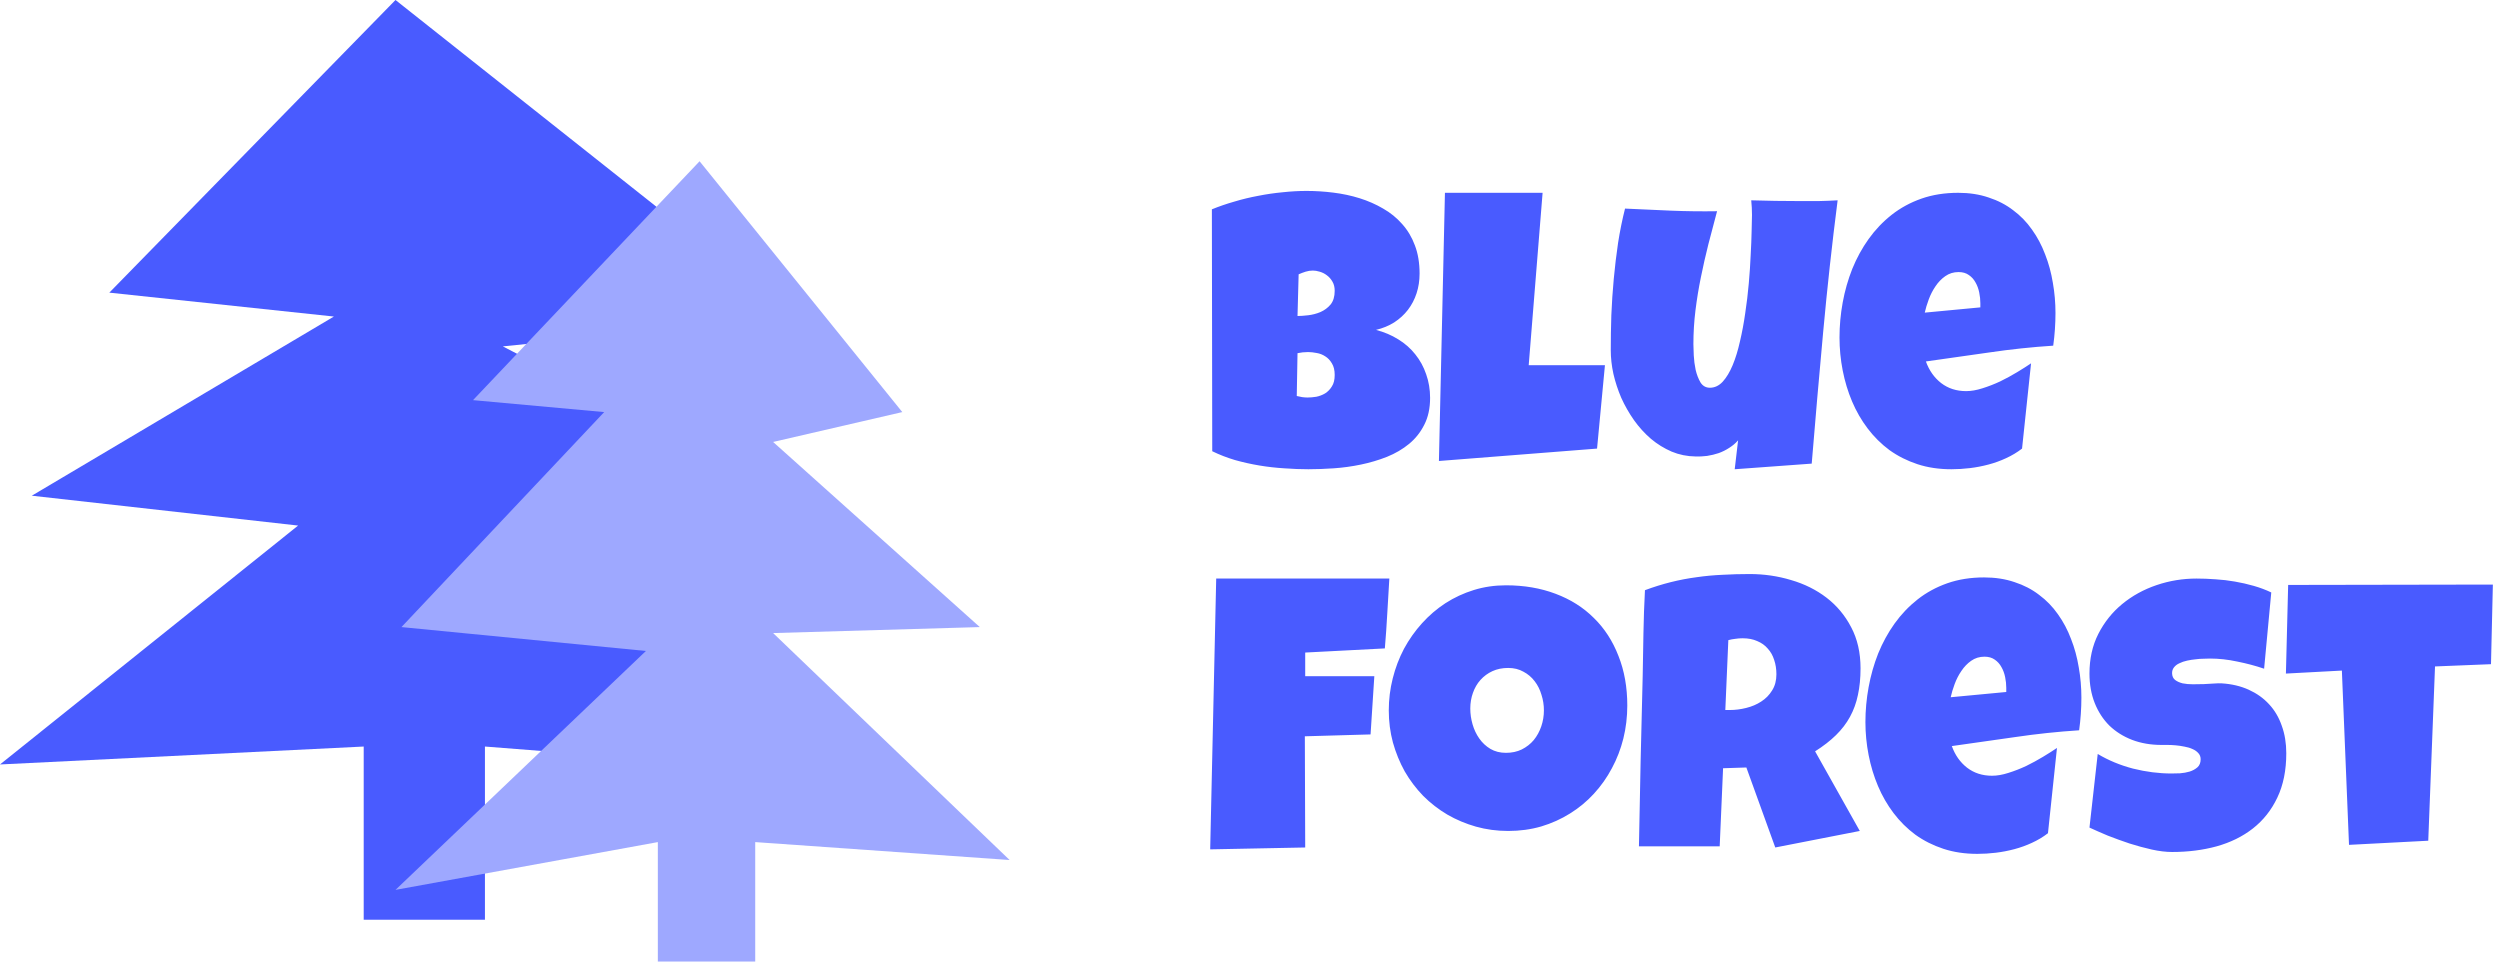 <svg width="156" height="60" viewBox="0 0 156 60" fill="none" xmlns="http://www.w3.org/2000/svg">
<path d="M6.821 18.261L24.679 0L49.606 19.752L31.376 21.615L52.955 32.795L31.376 33.54L54.071 48.447L30.26 46.584V57.391H22.695V46.584L0 47.702L18.602 32.795L1.984 30.932L20.835 19.752L6.821 18.261Z" fill="#495BFF"/>
<path d="M29.516 24.969L43.654 10.062L56.303 25.714L48.242 27.578L61.14 39.13L48.242 39.503L63 53.665L47.126 52.547V60H41.049V52.547L24.679 55.528L40.305 40.621L25.051 39.13L37.701 25.714L29.516 24.969Z" fill="#9EA8FF"/>
<path d="M89.238 24.828C89.238 25.477 89.117 26.035 88.875 26.504C88.641 26.973 88.324 27.371 87.926 27.699C87.527 28.027 87.066 28.297 86.543 28.508C86.027 28.711 85.488 28.871 84.926 28.988C84.363 29.105 83.797 29.184 83.227 29.223C82.664 29.262 82.137 29.281 81.644 29.281C81.16 29.281 80.656 29.262 80.133 29.223C79.617 29.191 79.102 29.133 78.586 29.047C78.07 28.961 77.562 28.848 77.062 28.707C76.562 28.559 76.09 28.375 75.644 28.156L75.621 13.062C76.059 12.883 76.523 12.723 77.016 12.582C77.508 12.434 78.008 12.312 78.516 12.219C79.031 12.117 79.543 12.043 80.051 11.996C80.559 11.941 81.051 11.914 81.527 11.914C82.082 11.914 82.641 11.949 83.203 12.02C83.773 12.09 84.32 12.207 84.844 12.371C85.367 12.535 85.856 12.75 86.309 13.016C86.762 13.273 87.156 13.594 87.492 13.977C87.836 14.359 88.102 14.805 88.289 15.312C88.484 15.82 88.582 16.406 88.582 17.07C88.582 17.508 88.519 17.918 88.394 18.301C88.269 18.684 88.09 19.027 87.856 19.332C87.621 19.637 87.336 19.898 87 20.117C86.664 20.328 86.285 20.484 85.863 20.586C86.371 20.719 86.832 20.914 87.246 21.172C87.668 21.43 88.023 21.742 88.312 22.109C88.609 22.477 88.836 22.891 88.992 23.352C89.156 23.812 89.238 24.305 89.238 24.828ZM83.285 18.148C83.285 17.922 83.238 17.73 83.144 17.574C83.051 17.41 82.934 17.277 82.793 17.176C82.66 17.074 82.512 17 82.348 16.953C82.191 16.906 82.051 16.883 81.926 16.883C81.769 16.883 81.617 16.906 81.469 16.953C81.32 17 81.176 17.055 81.035 17.117L80.965 19.719C81.144 19.719 81.367 19.703 81.633 19.672C81.898 19.641 82.152 19.574 82.394 19.473C82.644 19.363 82.856 19.207 83.027 19.004C83.199 18.793 83.285 18.508 83.285 18.148ZM81.621 21.969C81.394 21.969 81.176 21.992 80.965 22.039L80.918 24.711C81.035 24.734 81.148 24.758 81.258 24.781C81.375 24.797 81.488 24.805 81.598 24.805C81.762 24.805 81.941 24.789 82.137 24.758C82.332 24.719 82.516 24.648 82.688 24.547C82.859 24.438 83 24.293 83.109 24.113C83.227 23.934 83.285 23.695 83.285 23.398C83.285 23.102 83.227 22.859 83.109 22.672C83 22.484 82.863 22.34 82.699 22.238C82.535 22.129 82.356 22.059 82.16 22.027C81.965 21.988 81.785 21.969 81.621 21.969ZM100.148 22.789L99.656 27.992L89.789 28.766L90.164 12.031H96.258L95.391 22.789H100.148ZM114.668 12.5C114.316 15.25 114.016 17.988 113.766 20.715C113.516 23.434 113.277 26.172 113.051 28.93L108.246 29.281L108.457 27.477C108.301 27.656 108.117 27.812 107.906 27.945C107.703 28.078 107.484 28.188 107.25 28.273C107.016 28.352 106.773 28.41 106.523 28.449C106.273 28.48 106.035 28.492 105.809 28.484C105.277 28.477 104.777 28.375 104.309 28.18C103.84 27.977 103.41 27.711 103.02 27.383C102.629 27.047 102.277 26.66 101.965 26.223C101.652 25.777 101.387 25.312 101.168 24.828C100.957 24.336 100.793 23.836 100.676 23.328C100.566 22.82 100.512 22.328 100.512 21.852C100.512 21.148 100.523 20.422 100.547 19.672C100.578 18.914 100.629 18.156 100.699 17.398C100.77 16.641 100.859 15.891 100.969 15.148C101.086 14.406 101.23 13.695 101.402 13.016C102.355 13.062 103.312 13.105 104.273 13.145C105.234 13.184 106.191 13.195 107.145 13.18C106.965 13.859 106.785 14.543 106.605 15.23C106.434 15.91 106.277 16.598 106.137 17.293C105.996 17.98 105.883 18.672 105.797 19.367C105.711 20.062 105.668 20.766 105.668 21.477C105.668 21.641 105.676 21.875 105.691 22.18C105.707 22.484 105.746 22.785 105.809 23.082C105.879 23.379 105.98 23.641 106.113 23.867C106.254 24.086 106.449 24.195 106.699 24.195C106.996 24.195 107.262 24.07 107.496 23.82C107.73 23.562 107.938 23.219 108.117 22.789C108.297 22.359 108.449 21.863 108.574 21.301C108.707 20.738 108.816 20.152 108.902 19.543C108.996 18.926 109.07 18.305 109.125 17.68C109.18 17.055 109.219 16.469 109.242 15.922C109.273 15.367 109.293 14.871 109.301 14.434C109.316 13.996 109.324 13.656 109.324 13.414C109.324 13.258 109.32 13.105 109.312 12.957C109.305 12.809 109.293 12.656 109.277 12.5C109.785 12.516 110.289 12.527 110.789 12.535C111.289 12.543 111.793 12.547 112.301 12.547C112.691 12.547 113.082 12.547 113.473 12.547C113.871 12.539 114.27 12.523 114.668 12.5ZM128.262 19.531C128.262 20.211 128.215 20.891 128.121 21.57C126.785 21.656 125.457 21.797 124.137 21.992C122.816 22.18 121.496 22.367 120.176 22.555C120.379 23.117 120.695 23.566 121.125 23.902C121.562 24.238 122.082 24.406 122.684 24.406C122.996 24.406 123.336 24.348 123.703 24.23C124.078 24.113 124.449 23.969 124.816 23.797C125.184 23.617 125.535 23.426 125.871 23.223C126.207 23.02 126.496 22.836 126.738 22.672L126.176 27.992C125.871 28.227 125.539 28.426 125.18 28.59C124.828 28.754 124.461 28.887 124.078 28.988C123.695 29.09 123.309 29.164 122.918 29.211C122.527 29.258 122.145 29.281 121.77 29.281C120.996 29.281 120.289 29.176 119.648 28.965C119.008 28.754 118.426 28.461 117.902 28.086C117.387 27.703 116.934 27.254 116.543 26.738C116.152 26.223 115.828 25.66 115.57 25.051C115.312 24.441 115.117 23.797 114.984 23.117C114.852 22.438 114.785 21.75 114.785 21.055C114.785 20.328 114.852 19.602 114.984 18.875C115.117 18.148 115.316 17.449 115.582 16.777C115.855 16.105 116.195 15.484 116.602 14.914C117.016 14.336 117.496 13.832 118.043 13.402C118.59 12.973 119.207 12.637 119.895 12.395C120.59 12.152 121.355 12.031 122.191 12.031C122.887 12.031 123.52 12.129 124.09 12.324C124.668 12.512 125.18 12.777 125.625 13.121C126.078 13.457 126.469 13.859 126.797 14.328C127.133 14.797 127.406 15.312 127.617 15.875C127.836 16.43 127.996 17.02 128.098 17.645C128.207 18.262 128.262 18.891 128.262 19.531ZM123.574 18.922C123.574 18.703 123.551 18.48 123.504 18.254C123.457 18.02 123.379 17.809 123.27 17.621C123.168 17.434 123.031 17.281 122.859 17.164C122.688 17.039 122.473 16.977 122.215 16.977C121.902 16.977 121.625 17.062 121.383 17.234C121.148 17.398 120.945 17.609 120.773 17.867C120.602 18.117 120.461 18.391 120.352 18.688C120.242 18.984 120.16 19.258 120.105 19.508L123.574 19.18V18.922ZM86.695 36.102C86.648 36.836 86.606 37.562 86.566 38.281C86.527 39 86.477 39.727 86.414 40.461L81.445 40.719V42.195H85.758L85.523 45.828L81.422 45.945L81.445 52.883L75.516 53L75.891 36.102H86.695ZM101.543 44.023C101.543 44.734 101.461 45.422 101.297 46.086C101.133 46.742 100.895 47.359 100.582 47.938C100.277 48.516 99.902 49.047 99.457 49.531C99.019 50.008 98.523 50.418 97.969 50.762C97.422 51.105 96.824 51.375 96.176 51.57C95.527 51.758 94.84 51.852 94.113 51.852C93.41 51.852 92.738 51.762 92.098 51.582C91.465 51.402 90.871 51.152 90.316 50.832C89.762 50.504 89.258 50.113 88.805 49.66C88.359 49.199 87.977 48.691 87.656 48.137C87.344 47.574 87.098 46.973 86.918 46.332C86.746 45.691 86.66 45.023 86.66 44.328C86.66 43.648 86.742 42.984 86.906 42.336C87.07 41.68 87.305 41.062 87.609 40.484C87.922 39.906 88.297 39.375 88.734 38.891C89.172 38.406 89.66 37.988 90.199 37.637C90.746 37.285 91.336 37.012 91.969 36.816C92.602 36.621 93.269 36.523 93.973 36.523C95.106 36.523 96.137 36.699 97.066 37.051C98.004 37.402 98.801 37.906 99.457 38.562C100.121 39.211 100.633 40 100.992 40.93C101.359 41.852 101.543 42.883 101.543 44.023ZM96.34 44.328C96.34 43.992 96.289 43.668 96.188 43.355C96.094 43.035 95.953 42.754 95.766 42.512C95.578 42.262 95.344 42.062 95.062 41.914C94.789 41.758 94.473 41.68 94.113 41.68C93.746 41.68 93.418 41.746 93.129 41.879C92.84 42.012 92.59 42.195 92.379 42.43C92.176 42.656 92.019 42.926 91.91 43.238C91.801 43.543 91.746 43.867 91.746 44.211C91.746 44.539 91.793 44.867 91.887 45.195C91.981 45.523 92.121 45.82 92.309 46.086C92.496 46.352 92.727 46.566 93 46.73C93.281 46.895 93.606 46.977 93.973 46.977C94.34 46.977 94.668 46.906 94.957 46.766C95.254 46.617 95.504 46.422 95.707 46.18C95.91 45.93 96.066 45.645 96.176 45.324C96.285 45.004 96.34 44.672 96.34 44.328ZM116.098 41.703C116.098 42.312 116.043 42.867 115.934 43.367C115.832 43.859 115.668 44.312 115.441 44.727C115.215 45.141 114.922 45.523 114.562 45.875C114.203 46.227 113.77 46.562 113.262 46.883L116.051 51.852L110.777 52.883L108.973 47.891L107.52 47.938L107.309 52.812H102.27C102.309 51.031 102.344 49.258 102.375 47.492C102.414 45.727 102.457 43.953 102.504 42.172C102.52 41.273 102.535 40.383 102.551 39.5C102.566 38.617 102.598 37.727 102.645 36.828C103.191 36.625 103.73 36.457 104.262 36.324C104.793 36.191 105.324 36.09 105.855 36.02C106.395 35.941 106.938 35.891 107.484 35.867C108.039 35.836 108.605 35.82 109.184 35.82C110.074 35.82 110.934 35.945 111.762 36.195C112.598 36.438 113.336 36.805 113.977 37.297C114.617 37.789 115.129 38.402 115.512 39.137C115.902 39.871 116.098 40.727 116.098 41.703ZM110.848 42.078C110.848 41.75 110.801 41.449 110.707 41.176C110.621 40.902 110.488 40.668 110.309 40.473C110.137 40.27 109.918 40.113 109.652 40.004C109.395 39.887 109.09 39.828 108.738 39.828C108.582 39.828 108.43 39.84 108.281 39.863C108.133 39.879 107.988 39.906 107.848 39.945L107.66 44.305H107.941C108.277 44.305 108.617 44.262 108.961 44.176C109.312 44.09 109.625 43.957 109.898 43.777C110.18 43.598 110.406 43.367 110.578 43.086C110.758 42.805 110.848 42.469 110.848 42.078ZM129.879 43.531C129.879 44.211 129.832 44.891 129.738 45.57C128.402 45.656 127.074 45.797 125.754 45.992C124.434 46.18 123.113 46.367 121.793 46.555C121.996 47.117 122.312 47.566 122.742 47.902C123.18 48.238 123.699 48.406 124.301 48.406C124.613 48.406 124.953 48.348 125.32 48.23C125.695 48.113 126.066 47.969 126.434 47.797C126.801 47.617 127.152 47.426 127.488 47.223C127.824 47.02 128.113 46.836 128.355 46.672L127.793 51.992C127.488 52.227 127.156 52.426 126.797 52.59C126.445 52.754 126.078 52.887 125.695 52.988C125.312 53.09 124.926 53.164 124.535 53.211C124.145 53.258 123.762 53.281 123.387 53.281C122.613 53.281 121.906 53.176 121.266 52.965C120.625 52.754 120.043 52.461 119.52 52.086C119.004 51.703 118.551 51.254 118.16 50.738C117.77 50.223 117.445 49.66 117.188 49.051C116.93 48.441 116.734 47.797 116.602 47.117C116.469 46.438 116.402 45.75 116.402 45.055C116.402 44.328 116.469 43.602 116.602 42.875C116.734 42.148 116.934 41.449 117.199 40.777C117.473 40.105 117.812 39.484 118.219 38.914C118.633 38.336 119.113 37.832 119.66 37.402C120.207 36.973 120.824 36.637 121.512 36.395C122.207 36.152 122.973 36.031 123.809 36.031C124.504 36.031 125.137 36.129 125.707 36.324C126.285 36.512 126.797 36.777 127.242 37.121C127.695 37.457 128.086 37.859 128.414 38.328C128.75 38.797 129.023 39.312 129.234 39.875C129.453 40.43 129.613 41.02 129.715 41.645C129.824 42.262 129.879 42.891 129.879 43.531ZM125.191 42.922C125.191 42.703 125.168 42.48 125.121 42.254C125.074 42.02 124.996 41.809 124.887 41.621C124.785 41.434 124.648 41.281 124.477 41.164C124.305 41.039 124.09 40.977 123.832 40.977C123.52 40.977 123.242 41.062 123 41.234C122.766 41.398 122.562 41.609 122.391 41.867C122.219 42.117 122.078 42.391 121.969 42.688C121.859 42.984 121.777 43.258 121.723 43.508L125.191 43.18V42.922ZM142.664 47C142.664 48.07 142.477 48.996 142.102 49.777C141.734 50.551 141.227 51.191 140.578 51.699C139.938 52.199 139.184 52.57 138.316 52.812C137.457 53.047 136.531 53.164 135.539 53.164C135.156 53.164 134.734 53.113 134.273 53.012C133.82 52.91 133.359 52.785 132.891 52.637C132.422 52.48 131.969 52.316 131.531 52.145C131.102 51.965 130.719 51.797 130.383 51.641L130.898 47.047C131.562 47.445 132.297 47.75 133.102 47.961C133.914 48.164 134.711 48.266 135.492 48.266C135.641 48.266 135.82 48.262 136.031 48.254C136.242 48.238 136.441 48.203 136.629 48.148C136.824 48.086 136.988 47.996 137.121 47.879C137.254 47.762 137.32 47.594 137.32 47.375C137.32 47.227 137.273 47.102 137.18 47C137.086 46.891 136.965 46.805 136.816 46.742C136.668 46.672 136.5 46.621 136.312 46.59C136.125 46.551 135.941 46.523 135.762 46.508C135.582 46.492 135.414 46.484 135.258 46.484C135.102 46.484 134.977 46.484 134.883 46.484C134.211 46.484 133.598 46.379 133.043 46.168C132.496 45.957 132.023 45.66 131.625 45.277C131.234 44.887 130.93 44.418 130.711 43.871C130.492 43.316 130.383 42.703 130.383 42.031C130.383 41.109 130.566 40.285 130.934 39.559C131.309 38.824 131.805 38.203 132.422 37.695C133.047 37.18 133.762 36.785 134.566 36.512C135.371 36.238 136.203 36.102 137.062 36.102C137.445 36.102 137.84 36.117 138.246 36.148C138.652 36.172 139.055 36.219 139.453 36.289C139.859 36.359 140.254 36.449 140.637 36.559C141.02 36.668 141.383 36.805 141.727 36.969L141.281 41.727C140.75 41.547 140.191 41.398 139.605 41.281C139.027 41.156 138.461 41.094 137.906 41.094C137.805 41.094 137.672 41.098 137.508 41.105C137.352 41.105 137.184 41.117 137.004 41.141C136.832 41.156 136.656 41.184 136.477 41.223C136.297 41.262 136.137 41.316 135.996 41.387C135.855 41.449 135.742 41.535 135.656 41.645C135.57 41.754 135.531 41.883 135.539 42.031C135.547 42.203 135.609 42.336 135.727 42.43C135.852 42.523 136.008 42.594 136.195 42.641C136.391 42.68 136.602 42.699 136.828 42.699C137.062 42.699 137.293 42.695 137.52 42.688C137.746 42.672 137.957 42.66 138.152 42.652C138.348 42.637 138.508 42.633 138.633 42.641C139.258 42.68 139.82 42.812 140.32 43.039C140.82 43.266 141.242 43.566 141.586 43.941C141.938 44.316 142.203 44.766 142.383 45.289C142.57 45.805 142.664 46.375 142.664 47ZM155.555 36.477L155.438 41.445L151.945 41.586L151.523 52.461L146.578 52.719L146.133 41.844L142.641 42.031L142.781 36.5L155.555 36.477Z" fill="#495BFF"/>
</svg>
